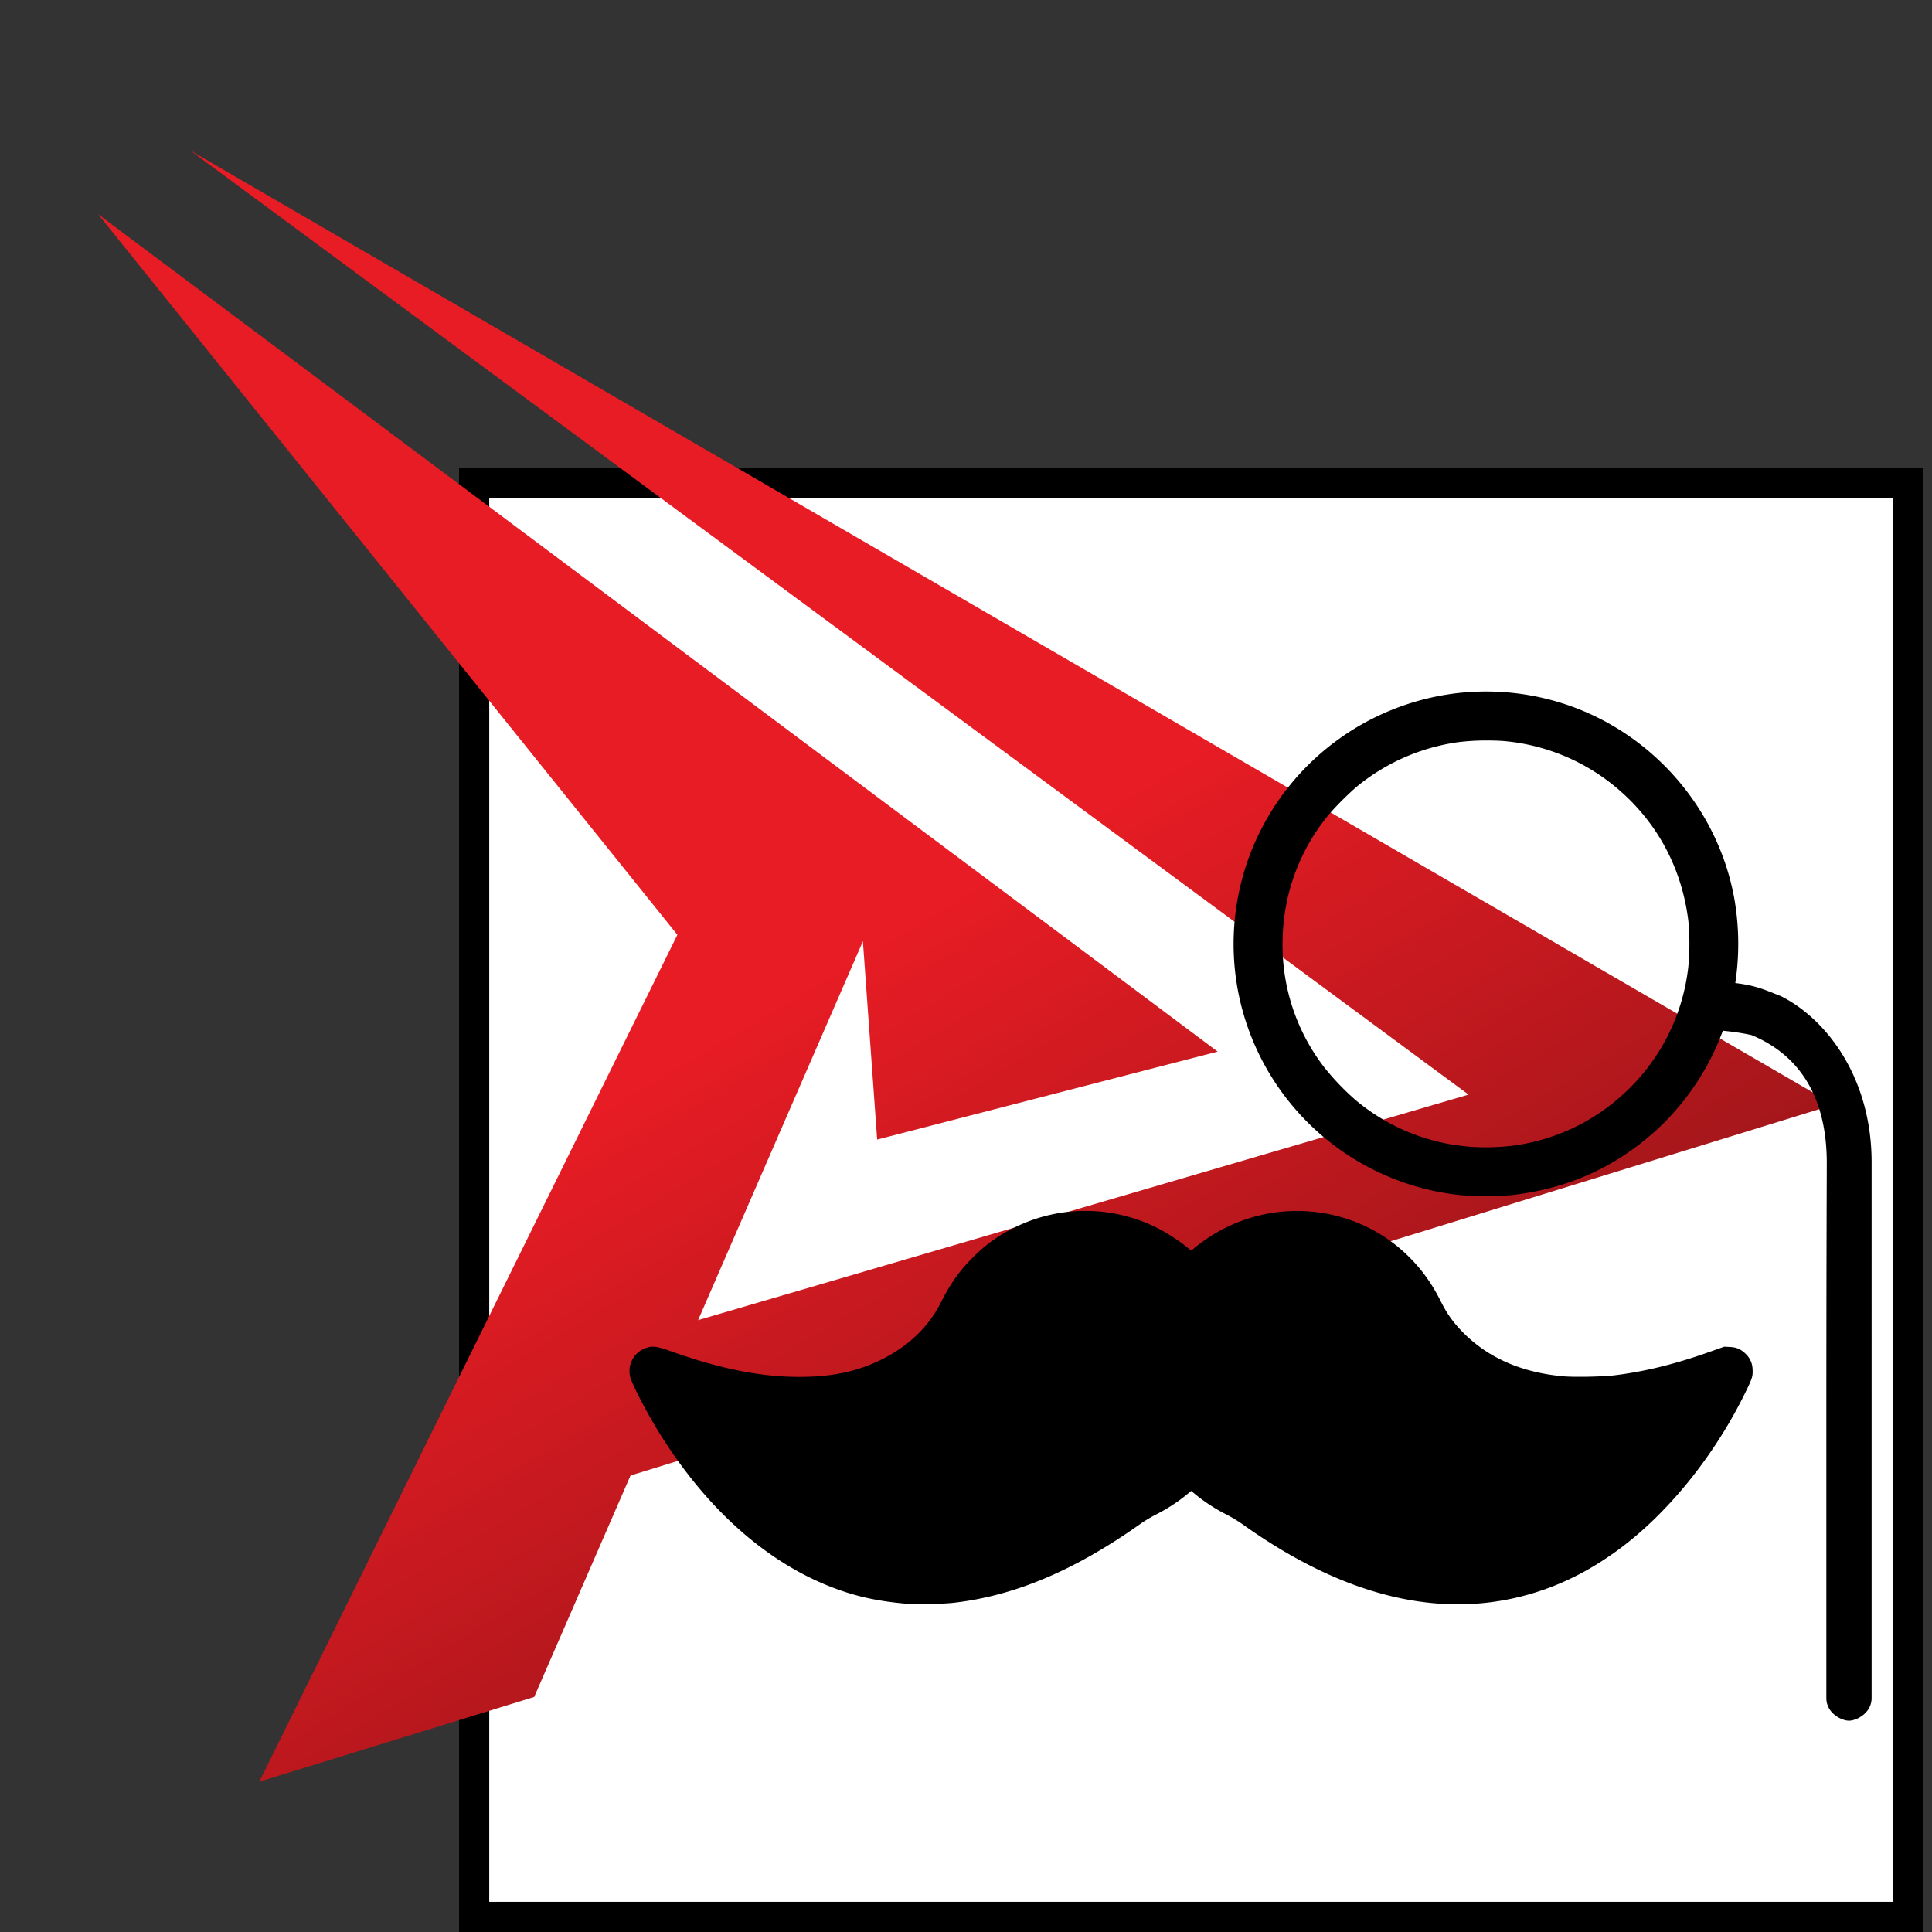 <svg width="256" height="256" version="1.1" viewBox="0 0 67.733 67.733" id="svg15" xml:space="preserve" xmlns:xlink="http://www.w3.org/1999/xlink" xmlns="http://www.w3.org/2000/svg"><rect x="0" y="0" width="67.733" height="67.733" fill="#333333" stroke="none"/><defs id="defs7"><linearGradient id="linearGradient4618" x1="-15.014" x2="-.363" y1="50.707" y2="75.222" gradientUnits="userSpaceOnUse"><stop stop-color="#e81c24" offset="0" id="stop2"/><stop stop-color="#7c1315" offset="1" id="stop4"/></linearGradient><linearGradient xlink:href="#linearGradient4618" id="linearGradient425" gradientUnits="userSpaceOnUse" x1="-15.014" y1="50.707" x2="-.363" y2="75.222" gradientTransform="translate(48.836 -29.768) scale(1.238)"/><linearGradient xlink:href="#linearGradient4618" id="linearGradient427" gradientUnits="userSpaceOnUse" x1="-15.014" y1="50.707" x2="-.363" y2="75.222" gradientTransform="translate(48.836 -29.768) scale(1.238)"/></defs><rect style="fill:#fff;fill-opacity:1;stroke:#000;stroke-width:1.058px;stroke-dasharray:none;stroke-opacity:1" id="rect3576" width="50.271" height="50.271" x="16.623" y="16.933" ry="0"/><path d="m21.208 52.005 43.087-13.278L6.667 5.273l44.818 33.102L24.24 46.35Z" id="path9" style="fill:url(#linearGradient425);stroke-width:1.238px"/><path d="m3.44 7.51 20.308 25.263L9.09 62.463l9.638-2.97 11.524-26.494.5 6.952 11.937-3.084z" id="path11" style="fill:url(#linearGradient427);stroke-width:1.238px"/><path id="path449" style="fill:#000;stroke:none;stroke-width:.794px;stroke-dasharray:none;stroke-opacity:1" d="M52.201 24.244c-.36-.004-.72.013-1.08.053a8.883 8.883 0 0 0-7.214 5.445 8.858 8.858 0 0 0-.48 5.123 8.866 8.866 0 0 0 3.127 5.12 8.901 8.901 0 0 0 4.529 1.901c.469.058 1.575.057 2.03-.001 1.925-.247 3.521-.973 4.94-2.249a8.918 8.918 0 0 0 2.248-3.242l.102-.259.138.015c.311.033.634.085.872.141 2.167.906 2.616 2.867 2.631 4.402.003.239-.015 2.698-.015 9.578v9.26c0 .53.529.794.794.794.264 0 .793-.265.793-.794V40.746c0-2.91-1.532-4.991-3.175-5.821-.5-.193-.814-.355-1.5-.448l-.104-.014.029-.21a9.191 9.191 0 0 0-.063-2.747c-.537-2.981-2.622-5.52-5.455-6.645a8.82 8.82 0 0 0-3.147-.617zm-.015 1.717c.237.001.464.01.64.029a7.116 7.116 0 0 1 3.748 1.547c1.479 1.2 2.386 2.85 2.618 4.758a8.64 8.64 0 0 1-.003 1.607 7.1 7.1 0 0 1-2.18 4.367 7.096 7.096 0 0 1-3.866 1.883 7.97 7.97 0 0 1-1.395.064 7.083 7.083 0 0 1-4.213-1.641 8.872 8.872 0 0 1-1.102-1.148 7.018 7.018 0 0 1-1.465-4.545 7.058 7.058 0 0 1 1.552-4.242c.245-.31.815-.878 1.124-1.124a7.166 7.166 0 0 1 3.45-1.493 7.915 7.915 0 0 1 1.092-.062z"/><path style="fill:#000;stroke-width:.794px;stroke:none;stroke-opacity:1;stroke-dasharray:none" d="M31.95 56.238c-1.097-.083-1.894-.251-2.764-.584-2.353-.9-4.488-2.822-6.14-5.53-.343-.562-.768-1.367-.91-1.726a.853.853 0 0 1 .504-1.137c.242-.085.382-.066.921.126 1.7.604 3.11.885 4.455.885 1.186 0 2.08-.195 2.959-.644.903-.461 1.595-1.135 2.006-1.955.336-.669.65-1.114 1.112-1.575a5.253 5.253 0 0 1 1.479-1.065 5.59 5.59 0 0 1 5.038.037c.307.157.718.423.98.635l.172.139.07-.057a5.732 5.732 0 0 1 2.105-1.12c1.964-.554 4.065-.01 5.484 1.42.446.448.794.939 1.093 1.539.217.437.437.743.783 1.093.88.888 2.05 1.4 3.507 1.532.382.035 1.396.015 1.806-.036 1.048-.129 2.109-.389 3.278-.803l.562-.199.195.01c.233.01.388.077.554.239a.772.772 0 0 1 .244.551c.013.242-.01.313-.283.866-1.034 2.096-2.578 4.035-4.218 5.297-1.061.817-2.16 1.383-3.329 1.717-3.135.897-6.506.074-10.05-2.454a5.023 5.023 0 0 0-.573-.346 6.037 6.037 0 0 1-1.033-.663l-.195-.16-.194.159a6.013 6.013 0 0 1-1.029.662c-.16.079-.408.227-.553.33-2.312 1.64-4.433 2.534-6.58 2.773-.302.033-1.226.061-1.457.044z" id="path445"/></svg>